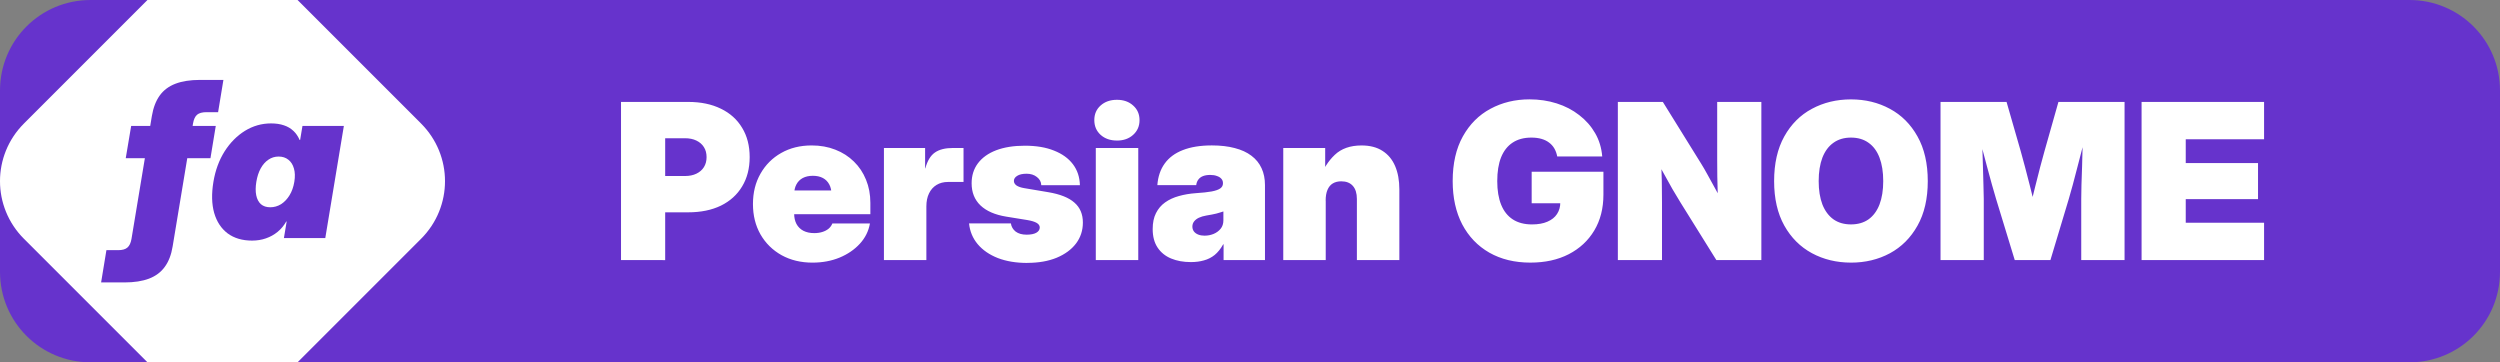 <?xml version="1.0" encoding="UTF-8" standalone="no"?>
<svg
   width="138"
   height="20"
   version="1.1"
   id="svg5"
   sodipodi:docname="persian-gnome.svg"
   inkscape:version="1.4.2 (ebf0e940d0, 2025-05-08)"
   xmlns:inkscape="http://www.inkscape.org/namespaces/inkscape"
   xmlns:sodipodi="http://sodipodi.sourceforge.net/DTD/sodipodi-0.dtd"
   xmlns="http://www.w3.org/2000/svg"
   xmlns:svg="http://www.w3.org/2000/svg">
  <rect width="100%" height="100%" fill="#808080" stroke="none"/>
  <sodipodi:namedview
     id="namedview5"
     pagecolor="#ffffff"
     bordercolor="#000000"
     borderopacity="0.25"
     inkscape:showpageshadow="2"
     inkscape:pageopacity="0.0"
     inkscape:pagecheckerboard="0"
     inkscape:deskcolor="#d1d1d1"
     inkscape:zoom="11.289855"
     inkscape:cx="11.3819"
     inkscape:cy="14.614891"
     inkscape:window-width="1600"
     inkscape:window-height="831"
     inkscape:window-x="0"
     inkscape:window-y="0"
     inkscape:window-maximized="1"
     inkscape:current-layer="svg5" />
  <defs
     id="defs1">
    <inkscape:path-effect
       effect="fillet_chamfer"
       id="path-effect8"
       is_visible="true"
       lpeversion="1"
       nodesatellites_param="F,0,0,1,0,0,0,1 @ F,0,0,1,0,0,0,1 @ F,0,0,1,0,0,0,1 @ F,0,0,1,0,0,0,1"
       radius="0"
       unit="px"
       method="auto"
       mode="F"
       chamfer_steps="1"
       flexible="false"
       use_knot_distance="true"
       apply_no_radius="true"
       apply_with_radius="true"
       only_selected="false"
       hide_knots="false" />
    <inkscape:path-effect
       effect="fillet_chamfer"
       id="path-effect7"
       is_visible="true"
       lpeversion="1"
       nodesatellites_param="F,0,0,1,0,0,0,1 @ F,0,0,1,0,0,0,1 @ F,0,0,1,0,0,0,1 @ F,0,0,1,0,0,0,1"
       radius="0"
       unit="px"
       method="auto"
       mode="F"
       chamfer_steps="1"
       flexible="false"
       use_knot_distance="true"
       apply_no_radius="true"
       apply_with_radius="true"
       only_selected="false"
       hide_knots="false" />
    <clipPath
       id="a"
       clipPathUnits="userSpaceOnUse">
      <rect
         width="152"
         height="22"
         rx="6"
         ry="6"
         style="vector-effect:none;fill:#f66151;fill-opacity:1;stroke:none;stroke-width:30.94;stroke-linecap:round;stroke-linejoin:round;stroke-miterlimit:4;stroke-dasharray:none;stroke-dashoffset:0;stroke-opacity:1"
         id="rect1"
         x="0"
         y="0" />
    </clipPath>
  </defs>
  <path
     id="rect2"
     style="fill:#6633cc;stroke-width:2.117;stop-color:#000000"
     d="m 5,20 h 128 c 2.77,0 5,-2.23 5,-5 V 5 c 0,-2.77 -2.23,-5 -5,-5 H 5 C 2.23,0 0,2.23 0,5 v 10 c 0,2.77 2.23,5 5,5 z" />
  <g
     clip-path="url(#a)"
     transform="matrix(0.908,0,0,0.909,-39.082,21.545)"
     id="g5">
    <g
       style="font-weight:900;font-size:11.837px;line-height:1.25;font-family:'Red Hat Display';-inkscape-font-specification:'Red Hat Display, Heavy';text-align:center;letter-spacing:0;word-spacing:0;text-anchor:middle;fill:#edfdf0;fill-opacity:1;stroke-width:0.143"
       id="g2" />
  </g>
  <path
     style="font-weight:900;font-size:12px;line-height:1.3;font-family:'Adwaita Sans';-inkscape-font-specification:'Adwaita Sans Heavy';fill:#ffffff;stroke-width:0;paint-order:markers fill stroke"
     d="M 34.28,14.356 V 5.626 h 3.709 q 1.043,0 1.805,0.375 0.762,0.369 1.172,1.055 0.416,0.68 0.416,1.617 0,0.932 -0.416,1.617 -0.41,0.686 -1.172,1.061 -0.762,0.369 -1.805,0.369 H 35.681 V 9.716 h 2.127 q 0.369,0 0.633,-0.129 0.27,-0.129 0.416,-0.363 0.146,-0.234 0.146,-0.551 0,-0.322 -0.146,-0.551 -0.146,-0.234 -0.416,-0.363 -0.264,-0.129 -0.633,-0.129 h -1.09 v 6.727 z m 10.57,0.141 q -0.961,0 -1.705,-0.41 -0.744,-0.416 -1.166,-1.148 -0.416,-0.732 -0.416,-1.676 0,-0.949 0.416,-1.676 0.416,-0.732 1.143,-1.143 0.732,-0.416 1.682,-0.416 0.715,0 1.307,0.234 0.592,0.229 1.025,0.656 0.434,0.422 0.668,1.002 0.24,0.58 0.24,1.277 v 0.627 H 42.255 v -1.312 h 4.723 l -1.078,0.229 q 0,-0.328 -0.123,-0.557 -0.123,-0.234 -0.352,-0.357 -0.229,-0.123 -0.557,-0.123 -0.322,0 -0.557,0.123 -0.229,0.123 -0.352,0.357 -0.123,0.229 -0.123,0.557 v 1.037 q 0,0.34 0.129,0.586 0.135,0.246 0.381,0.375 0.252,0.129 0.598,0.129 0.252,0 0.451,-0.064 0.205,-0.064 0.346,-0.182 0.141,-0.123 0.205,-0.287 h 2.074 q -0.111,0.633 -0.557,1.119 -0.445,0.486 -1.125,0.768 -0.674,0.275 -1.488,0.275 z m 3.943,-0.141 V 8.169 h 2.273 v 1.125 h 0.012 q 0.17,-0.627 0.527,-0.873 0.357,-0.252 0.996,-0.252 0.17,0 0.305,0 0.141,0 0.281,0 v 1.875 q -0.123,0 -0.381,0 -0.252,0 -0.475,0 -0.363,0 -0.633,0.164 -0.27,0.164 -0.416,0.469 -0.146,0.299 -0.146,0.715 v 2.965 z m 7.91,0.158 q -0.92,0 -1.623,-0.27 -0.697,-0.275 -1.113,-0.768 -0.41,-0.492 -0.475,-1.143 h 2.309 q 0.041,0.275 0.264,0.451 0.229,0.17 0.604,0.17 0.346,0 0.533,-0.105 0.193,-0.111 0.193,-0.293 0,-0.152 -0.17,-0.252 -0.17,-0.1 -0.521,-0.158 l -1.16,-0.188 q -0.932,-0.152 -1.424,-0.621 -0.486,-0.469 -0.486,-1.219 0,-0.639 0.346,-1.102 0.352,-0.469 1.008,-0.721 0.662,-0.252 1.588,-0.252 0.938,0 1.605,0.27 0.674,0.264 1.043,0.75 0.369,0.486 0.387,1.16 h -2.133 q -0.006,-0.27 -0.24,-0.451 -0.229,-0.182 -0.568,-0.182 -0.34,0 -0.521,0.117 -0.182,0.111 -0.182,0.281 0,0.146 0.146,0.252 0.152,0.1 0.428,0.146 l 1.324,0.223 q 0.979,0.164 1.441,0.574 0.469,0.404 0.469,1.102 0,0.656 -0.381,1.16 -0.381,0.498 -1.072,0.785 -0.691,0.281 -1.617,0.281 z m 3.785,-0.158 V 8.169 h 2.344 v 6.188 z m 1.166,-6.598 q -0.551,0 -0.902,-0.316 -0.346,-0.316 -0.346,-0.814 0,-0.492 0.346,-0.803 0.352,-0.316 0.902,-0.316 0.551,0 0.896,0.316 0.352,0.311 0.352,0.809 0,0.492 -0.352,0.809 -0.346,0.316 -0.896,0.316 z m 4.084,6.709 q -0.621,0 -1.096,-0.199 -0.475,-0.199 -0.744,-0.604 -0.27,-0.404 -0.27,-1.02 0,-0.521 0.182,-0.879 0.182,-0.363 0.504,-0.592 0.328,-0.234 0.762,-0.352 0.434,-0.123 0.932,-0.158 0.545,-0.035 0.873,-0.094 0.334,-0.064 0.48,-0.17 0.146,-0.105 0.146,-0.275 v -0.023 q 0,-0.135 -0.088,-0.234 -0.088,-0.1 -0.246,-0.152 -0.152,-0.059 -0.369,-0.059 -0.229,0 -0.398,0.064 -0.164,0.064 -0.258,0.193 -0.094,0.123 -0.117,0.305 h -2.145 q 0.053,-0.703 0.404,-1.189 0.352,-0.492 1.002,-0.744 0.656,-0.258 1.605,-0.258 0.715,0 1.26,0.146 0.551,0.141 0.92,0.422 0.375,0.281 0.562,0.691 0.188,0.404 0.188,0.932 v 4.137 h -2.285 v -0.867 h -0.023 q -0.205,0.369 -0.469,0.586 -0.264,0.211 -0.592,0.299 -0.322,0.094 -0.721,0.094 z m 0.762,-1.459 q 0.252,0 0.486,-0.094 0.24,-0.1 0.393,-0.287 0.152,-0.188 0.152,-0.463 v -0.492 q -0.088,0.029 -0.188,0.059 -0.094,0.029 -0.205,0.059 -0.111,0.023 -0.246,0.053 -0.135,0.023 -0.299,0.053 -0.24,0.041 -0.416,0.123 -0.17,0.082 -0.264,0.205 -0.094,0.123 -0.094,0.281 0,0.158 0.088,0.275 0.088,0.111 0.24,0.17 0.152,0.059 0.352,0.059 z m 6.68,-1.934 v 3.281 h -2.344 V 8.169 h 2.314 v 1.705 h -0.305 q 0.287,-0.809 0.832,-1.324 0.545,-0.521 1.482,-0.521 0.691,0 1.154,0.299 0.463,0.293 0.697,0.838 0.234,0.545 0.234,1.289 v 3.902 h -2.344 v -3.375 q 0,-0.469 -0.223,-0.721 -0.223,-0.252 -0.639,-0.252 -0.275,0 -0.469,0.117 -0.193,0.117 -0.293,0.357 -0.1,0.234 -0.1,0.592 z m 11.297,3.422 q -1.301,0 -2.268,-0.551 -0.961,-0.551 -1.494,-1.559 -0.527,-1.014 -0.527,-2.391 0,-1.459 0.562,-2.467 0.562,-1.008 1.523,-1.523 0.967,-0.521 2.156,-0.521 0.797,0 1.5,0.223 0.703,0.223 1.242,0.645 0.545,0.416 0.879,0.996 0.334,0.574 0.393,1.289 h -2.484 q -0.047,-0.246 -0.158,-0.439 -0.111,-0.193 -0.293,-0.328 -0.176,-0.135 -0.422,-0.205 -0.24,-0.07 -0.557,-0.07 -0.615,0 -1.037,0.281 -0.416,0.275 -0.633,0.809 -0.211,0.533 -0.211,1.312 0,0.773 0.217,1.307 0.217,0.533 0.645,0.809 0.428,0.275 1.055,0.275 0.51,0 0.855,-0.152 0.352,-0.152 0.527,-0.422 0.182,-0.275 0.182,-0.639 l 0.504,0.047 H 84.548 V 9.481 h 3.961 v 1.26 q 0,1.137 -0.504,1.98 -0.504,0.844 -1.412,1.312 -0.902,0.463 -2.115,0.463 z m 4.828,-0.141 V 5.626 h 2.484 l 2.127,3.428 q 0.141,0.223 0.352,0.609 0.217,0.381 0.451,0.82 0.24,0.439 0.445,0.826 l -0.293,0.68 q -0.029,-0.475 -0.047,-1.078 -0.018,-0.609 -0.029,-1.172 -0.006,-0.568 -0.006,-0.914 v -3.199 h 2.438 v 8.73 h -2.484 l -1.986,-3.188 q -0.176,-0.287 -0.439,-0.732 -0.258,-0.451 -0.557,-1.002 -0.293,-0.551 -0.592,-1.125 l 0.48,-0.141 q 0.047,0.615 0.064,1.207 0.023,0.592 0.023,1.061 0.006,0.469 0.006,0.732 v 3.188 z m 12.867,0.141 q -1.189,0 -2.156,-0.521 -0.961,-0.521 -1.523,-1.523 -0.562,-1.008 -0.562,-2.455 0,-1.459 0.562,-2.467 0.562,-1.008 1.523,-1.523 0.967,-0.521 2.156,-0.521 1.189,0 2.15,0.521 0.961,0.516 1.523,1.523 0.568,1.008 0.568,2.467 0,1.453 -0.568,2.461 -0.562,1.002 -1.523,1.523 -0.961,0.516 -2.15,0.516 z m 0,-2.109 q 0.574,0 0.973,-0.281 0.398,-0.287 0.604,-0.82 0.205,-0.539 0.205,-1.289 0,-0.756 -0.205,-1.295 -0.205,-0.539 -0.604,-0.82 -0.398,-0.287 -0.973,-0.287 -0.568,0 -0.967,0.287 -0.398,0.281 -0.609,0.82 -0.205,0.539 -0.205,1.295 0,0.75 0.205,1.289 0.211,0.533 0.609,0.82 0.398,0.281 0.967,0.281 z m 4.945,1.969 V 5.626 h 3.645 l 0.785,2.73 q 0.1,0.352 0.234,0.861 0.135,0.504 0.275,1.061 0.146,0.557 0.264,1.066 0.123,0.504 0.199,0.855 h -0.627 q 0.076,-0.352 0.193,-0.855 0.123,-0.51 0.264,-1.066 0.141,-0.557 0.27,-1.061 0.135,-0.51 0.234,-0.861 l 0.773,-2.73 h 3.65 v 8.73 h -2.391 v -3.375 q 0,-0.299 0.012,-0.773 0.018,-0.475 0.035,-1.037 0.018,-0.562 0.029,-1.137 0.018,-0.58 0.018,-1.084 h 0.275 q -0.123,0.504 -0.27,1.078 -0.146,0.568 -0.293,1.131 -0.141,0.557 -0.27,1.031 -0.129,0.475 -0.223,0.791 l -1.014,3.375 h -1.969 l -1.031,-3.375 q -0.094,-0.316 -0.229,-0.791 -0.135,-0.475 -0.281,-1.031 -0.146,-0.562 -0.299,-1.131 -0.146,-0.574 -0.275,-1.078 h 0.311 q 0,0.504 0.012,1.084 0.018,0.574 0.035,1.137 0.018,0.562 0.029,1.037 0.018,0.475 0.018,0.773 v 3.375 z m 11.098,0 V 5.626 h 6.762 v 2.062 h -4.324 v 1.312 h 3.99 v 1.992 h -3.99 v 1.301 h 4.324 v 2.062 z"
     id="text5-7"
     aria-label="Persian GNOME" />
  <g
     id="g9"
     transform="translate(-56.718)">
    <path
       id="rect8"
       style="fill:#ffffff;stroke-width:0;paint-order:markers fill stroke"
       d="m 58.04,6.818 7.778,-7.778 c 1.763,-1.763 4.601,-1.763 6.364,0 l 7.778,7.778 c 1.763,1.763 1.763,4.601 0,6.364 l -7.778,7.778 c -1.763,1.763 -4.601,1.763 -6.364,0 l -7.778,-7.778 c -1.763,-1.763 -1.763,-4.601 0,-6.364 z"
       inkscape:transform-center-x="5.0105641"
       inkscape:transform-center-y="-0.50105641" />
    <path
       d="m 68.628,6.953 -0.293,1.781 H 63.659 L 63.958,6.953 Z m -5.039,8.637 q -0.264,0 -0.516,0 -0.258,0 -0.463,0 -0.205,0 -0.311,0 l 0.293,-1.781 q 0.1,0 0.293,0 0.193,0 0.352,0 0.346,0 0.51,-0.141 0.17,-0.141 0.229,-0.48 l 1.125,-6.785 q 0.117,-0.691 0.434,-1.131 0.316,-0.439 0.867,-0.65 0.551,-0.211 1.359,-0.211 0.398,0 0.762,0 0.369,0 0.527,0 l -0.293,1.781 q -0.094,0 -0.293,0 -0.193,0 -0.352,0 -0.346,0 -0.516,0.141 -0.164,0.141 -0.223,0.48 l -1.125,6.785 q -0.111,0.691 -0.434,1.131 -0.316,0.439 -0.867,0.65 -0.551,0.211 -1.359,0.211 z m 7.043,-2.309 q -0.809,0 -1.348,-0.398 -0.533,-0.404 -0.744,-1.131 -0.205,-0.732 -0.041,-1.717 0.158,-0.949 0.615,-1.676 0.463,-0.727 1.125,-1.137 0.668,-0.41 1.441,-0.41 0.404,0 0.709,0.105 0.305,0.1 0.521,0.305 0.217,0.199 0.346,0.504 h 0.029 l 0.129,-0.773 h 2.285 l -1.025,6.188 H 72.39 L 72.542,12.227 h -0.023 q -0.193,0.34 -0.48,0.574 -0.287,0.234 -0.645,0.357 -0.352,0.123 -0.762,0.123 z m 1.002,-1.84 q 0.322,0 0.598,-0.17 0.275,-0.176 0.469,-0.492 0.193,-0.316 0.264,-0.744 0.07,-0.428 -0.023,-0.738 -0.088,-0.311 -0.305,-0.48 -0.217,-0.176 -0.539,-0.176 -0.316,0 -0.568,0.176 -0.252,0.17 -0.422,0.48 -0.17,0.311 -0.24,0.738 -0.07,0.428 -0.006,0.744 0.064,0.316 0.258,0.492 0.199,0.17 0.516,0.17 z"
       id="text5"
       style="font-style:italic;font-weight:900;font-size:12px;line-height:1.3;font-family:'Adwaita Sans';-inkscape-font-specification:'Adwaita Sans Heavy Italic';fill:#6633cc;stroke-width:0;paint-order:markers fill stroke"
       aria-label="fa" />
  </g>
</svg>
